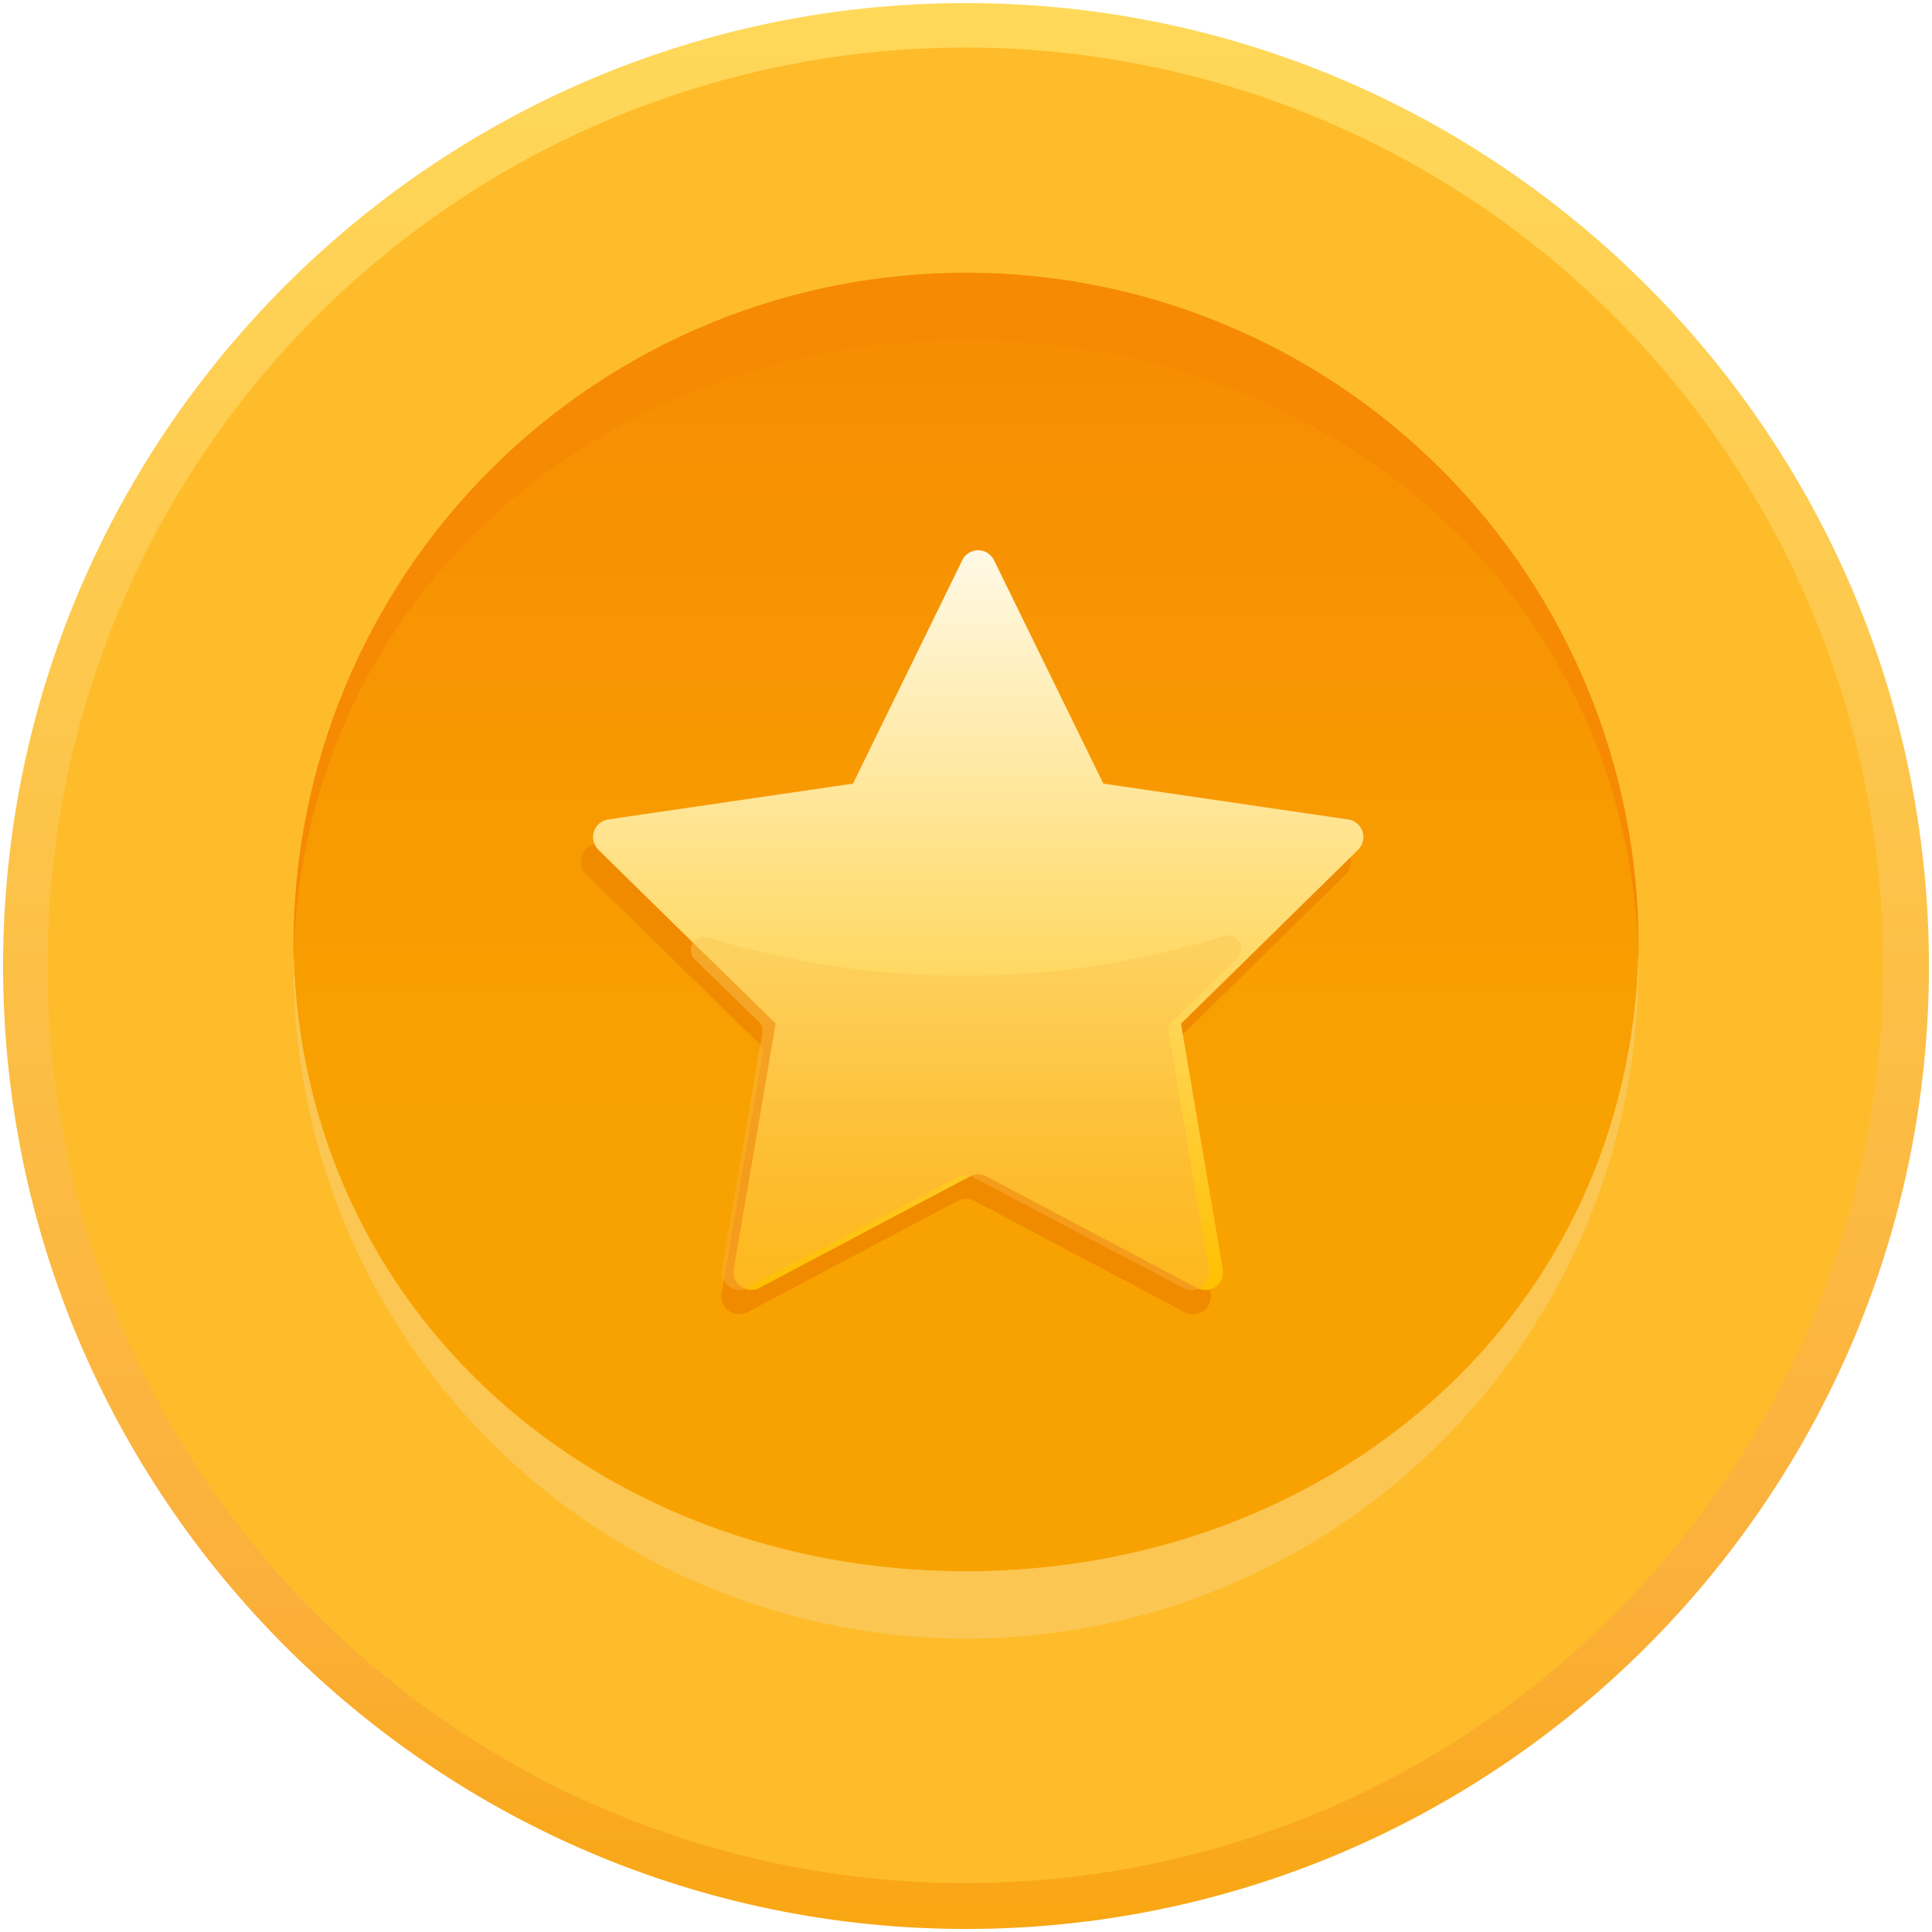 <svg width="80" height="80" viewBox="0 0 80 80" fill="none" xmlns="http://www.w3.org/2000/svg">
<path d="M79.874 40C79.874 61.985 61.985 79.874 40 79.874C18.016 79.874 0.127 61.985 0.127 40C0.126 38.121 0.258 36.244 0.522 34.383C3.259 15.046 19.919 0.127 40 0.127C60.041 0.127 76.679 14.988 79.461 34.274C79.737 36.17 79.875 38.084 79.874 40Z" fill="url(#paint0_linear_5548_6258)"/>
<path d="M77.581 34.507C76.166 24.769 71.029 15.959 63.25 9.932C55.472 3.905 45.659 1.129 35.876 2.19C26.093 3.251 17.103 8.066 10.797 15.62C4.492 23.175 1.363 32.881 2.069 42.696C2.774 52.511 7.259 61.67 14.581 68.245C21.902 74.82 31.488 78.299 41.322 77.95C51.156 77.601 60.471 73.451 67.308 66.373C74.144 59.294 77.968 49.841 77.976 40C77.977 38.162 77.845 36.326 77.581 34.507ZM40.001 12.152C46.744 12.162 53.256 14.615 58.329 19.057C63.403 23.499 66.695 29.629 67.596 36.312C67.74 37.333 67.824 38.362 67.849 39.393C67.49 54.444 55.138 65.064 40.001 65.064C24.864 65.064 12.51 54.444 12.153 39.393C12.175 38.411 12.251 37.43 12.378 36.456C13.248 29.742 16.53 23.574 21.613 19.102C26.695 14.63 33.231 12.16 40.001 12.152Z" fill="#FEBC2A"/>
<path d="M67.848 39.391C67.488 54.442 55.136 65.062 39.999 65.062C24.863 65.062 12.508 54.442 12.151 39.391C12.174 38.409 12.249 37.428 12.377 36.454C13.242 29.755 16.514 23.599 21.581 19.132C26.649 14.666 33.167 12.194 39.922 12.176C46.677 12.158 53.208 14.596 58.299 19.036C63.39 23.476 66.694 29.615 67.594 36.31C67.738 37.331 67.822 38.36 67.848 39.391Z" fill="url(#paint1_linear_5548_6258)"/>
<path d="M67.848 40.002C67.848 47.388 64.914 54.471 59.691 59.694C54.468 64.916 47.385 67.85 39.999 67.85C32.614 67.85 25.53 64.916 20.308 59.694C15.085 54.471 12.151 47.388 12.151 40.002C12.151 39.797 12.151 39.597 12.151 39.395C12.508 54.445 24.863 65.065 39.999 65.065C55.136 65.065 67.488 54.445 67.848 39.395C67.848 39.597 67.848 39.797 67.848 40.002Z" fill="#FBC652"/>
<path d="M55.73 36.2L53.075 38.807L48.396 43.401L50.126 53.567C50.15 53.703 50.135 53.842 50.084 53.97C50.032 54.097 49.947 54.208 49.836 54.289C49.726 54.37 49.595 54.418 49.458 54.428C49.322 54.438 49.186 54.409 49.065 54.344L40.34 49.724C40.235 49.669 40.118 49.639 40 49.639C39.881 49.639 39.764 49.669 39.659 49.724L30.944 54.336C30.823 54.401 30.687 54.429 30.551 54.419C30.415 54.41 30.284 54.361 30.173 54.281C30.062 54.2 29.977 54.089 29.925 53.962C29.873 53.834 29.858 53.695 29.881 53.559L31.614 43.393L27.007 38.886L24.271 36.2C24.174 36.104 24.105 35.982 24.072 35.849C24.039 35.715 24.044 35.575 24.087 35.444C24.129 35.314 24.206 35.197 24.311 35.109C24.415 35.02 24.542 34.963 24.677 34.943L34.813 33.459L39.34 24.208C39.401 24.084 39.494 23.98 39.61 23.908C39.726 23.835 39.86 23.797 39.997 23.797C40.133 23.797 40.267 23.835 40.383 23.908C40.499 23.98 40.593 24.084 40.653 24.208L45.181 33.459L55.315 34.943C55.451 34.961 55.579 35.017 55.684 35.105C55.79 35.194 55.869 35.31 55.912 35.441C55.955 35.572 55.961 35.712 55.929 35.846C55.897 35.98 55.828 36.103 55.73 36.2Z" fill="#F08B00"/>
<g filter="url(#filter0_i_5548_6258)">
<path d="M55.73 35.188L53.075 37.795L48.396 42.389L50.126 52.555C50.15 52.691 50.135 52.831 50.084 52.958C50.032 53.086 49.947 53.196 49.836 53.277C49.726 53.358 49.595 53.407 49.458 53.416C49.322 53.426 49.186 53.397 49.065 53.333L40.34 48.713C40.235 48.657 40.118 48.628 40 48.628C39.881 48.628 39.764 48.657 39.659 48.713L30.944 53.325C30.823 53.389 30.687 53.418 30.551 53.408C30.415 53.398 30.284 53.35 30.173 53.269C30.062 53.188 29.977 53.078 29.925 52.95C29.873 52.823 29.858 52.683 29.881 52.547L31.614 42.382L27.007 37.875L24.271 35.188C24.174 35.092 24.105 34.97 24.072 34.837C24.039 34.703 24.044 34.563 24.087 34.433C24.129 34.302 24.206 34.186 24.311 34.097C24.415 34.008 24.542 33.951 24.677 33.931L34.813 32.448L39.34 23.196C39.401 23.073 39.494 22.969 39.61 22.896C39.726 22.824 39.86 22.785 39.997 22.785C40.133 22.785 40.267 22.824 40.383 22.896C40.499 22.969 40.593 23.073 40.653 23.196L45.181 32.448L55.315 33.931C55.451 33.949 55.579 34.006 55.684 34.094C55.79 34.182 55.869 34.298 55.912 34.429C55.955 34.56 55.961 34.7 55.929 34.835C55.897 34.969 55.828 35.091 55.73 35.188Z" fill="url(#paint2_linear_5548_6258)"/>
</g>
<path opacity="0.48" d="M31.402 42.295L28.774 39.731C28.686 39.645 28.629 39.532 28.612 39.41C28.596 39.287 28.621 39.163 28.684 39.057C28.747 38.951 28.844 38.869 28.959 38.825C29.074 38.781 29.2 38.777 29.318 38.814C32.798 39.882 36.419 40.418 40.059 40.404C43.662 40.389 47.242 39.834 50.681 38.759C50.799 38.722 50.925 38.727 51.04 38.771C51.155 38.815 51.251 38.897 51.315 39.002C51.378 39.108 51.403 39.232 51.388 39.354C51.372 39.476 51.316 39.589 51.229 39.676L48.544 42.295C48.48 42.357 48.432 42.434 48.405 42.519C48.378 42.604 48.371 42.694 48.387 42.782L50.062 52.564C50.085 52.698 50.071 52.836 50.02 52.962C49.968 53.089 49.883 53.198 49.773 53.279C49.663 53.359 49.532 53.406 49.397 53.416C49.261 53.426 49.125 53.397 49.005 53.333L40.312 48.758C40.208 48.703 40.091 48.674 39.973 48.674C39.855 48.674 39.738 48.703 39.634 48.758L30.951 53.325C30.831 53.389 30.695 53.417 30.559 53.408C30.424 53.398 30.293 53.35 30.183 53.27C30.073 53.19 29.987 53.081 29.936 52.955C29.884 52.828 29.869 52.69 29.892 52.556L31.569 42.774C31.582 42.687 31.574 42.597 31.545 42.514C31.516 42.431 31.467 42.355 31.402 42.295Z" fill="url(#paint3_linear_5548_6258)"/>
<path d="M12.152 39.14C12.152 31.755 15.086 24.671 20.309 19.449C25.532 14.226 32.615 11.292 40.001 11.292C47.386 11.292 54.47 14.226 59.692 19.449C64.915 24.671 67.849 31.755 67.849 39.141C67.849 39.346 67.849 39.545 67.849 39.748C67.492 24.697 55.137 14.077 40.001 14.077C24.864 14.077 12.512 24.697 12.152 39.748C12.152 39.545 12.152 39.346 12.152 39.14Z" fill="#F68A03"/>
<defs>
<filter id="filter0_i_5548_6258" x="24.051" y="22.785" width="32.405" height="30.633" filterUnits="userSpaceOnUse" color-interpolation-filters="sRGB">
<feFlood flood-opacity="0" result="BackgroundImageFix"/>
<feBlend mode="normal" in="SourceGraphic" in2="BackgroundImageFix" result="shape"/>
<feColorMatrix in="SourceAlpha" type="matrix" values="0 0 0 0 0 0 0 0 0 0 0 0 0 0 0 0 0 0 127 0" result="hardAlpha"/>
<feOffset dx="0.506"/>
<feGaussianBlur stdDeviation="2.025"/>
<feComposite in2="hardAlpha" operator="arithmetic" k2="-1" k3="1"/>
<feColorMatrix type="matrix" values="0 0 0 0 1 0 0 0 0 1 0 0 0 0 1 0 0 0 0.45 0"/>
<feBlend mode="normal" in2="shape" result="effect1_innerShadow_5548_6258"/>
</filter>
<linearGradient id="paint0_linear_5548_6258" x1="40" y1="-6.607" x2="40" y2="85.6" gradientUnits="userSpaceOnUse">
<stop stop-color="#FFDD5D"/>
<stop offset="0.786" stop-color="#FBB03B"/>
<stop offset="1" stop-color="#F8A201"/>
</linearGradient>
<linearGradient id="paint1_linear_5548_6258" x1="39.999" y1="12.176" x2="39.999" y2="65.062" gradientUnits="userSpaceOnUse">
<stop stop-color="#F78C02"/>
<stop offset="0.645" stop-color="#F8A201"/>
</linearGradient>
<linearGradient id="paint2_linear_5548_6258" x1="40" y1="22.785" x2="40" y2="53.418" gradientUnits="userSpaceOnUse">
<stop stop-color="#FFF9E6"/>
<stop offset="1" stop-color="#FFC000"/>
</linearGradient>
<linearGradient id="paint3_linear_5548_6258" x1="40.002" y1="39.542" x2="40.002" y2="50.345" gradientUnits="userSpaceOnUse">
<stop stop-color="#FBC652"/>
<stop offset="0.79" stop-color="#FBB03B"/>
</linearGradient>
</defs>
</svg>

